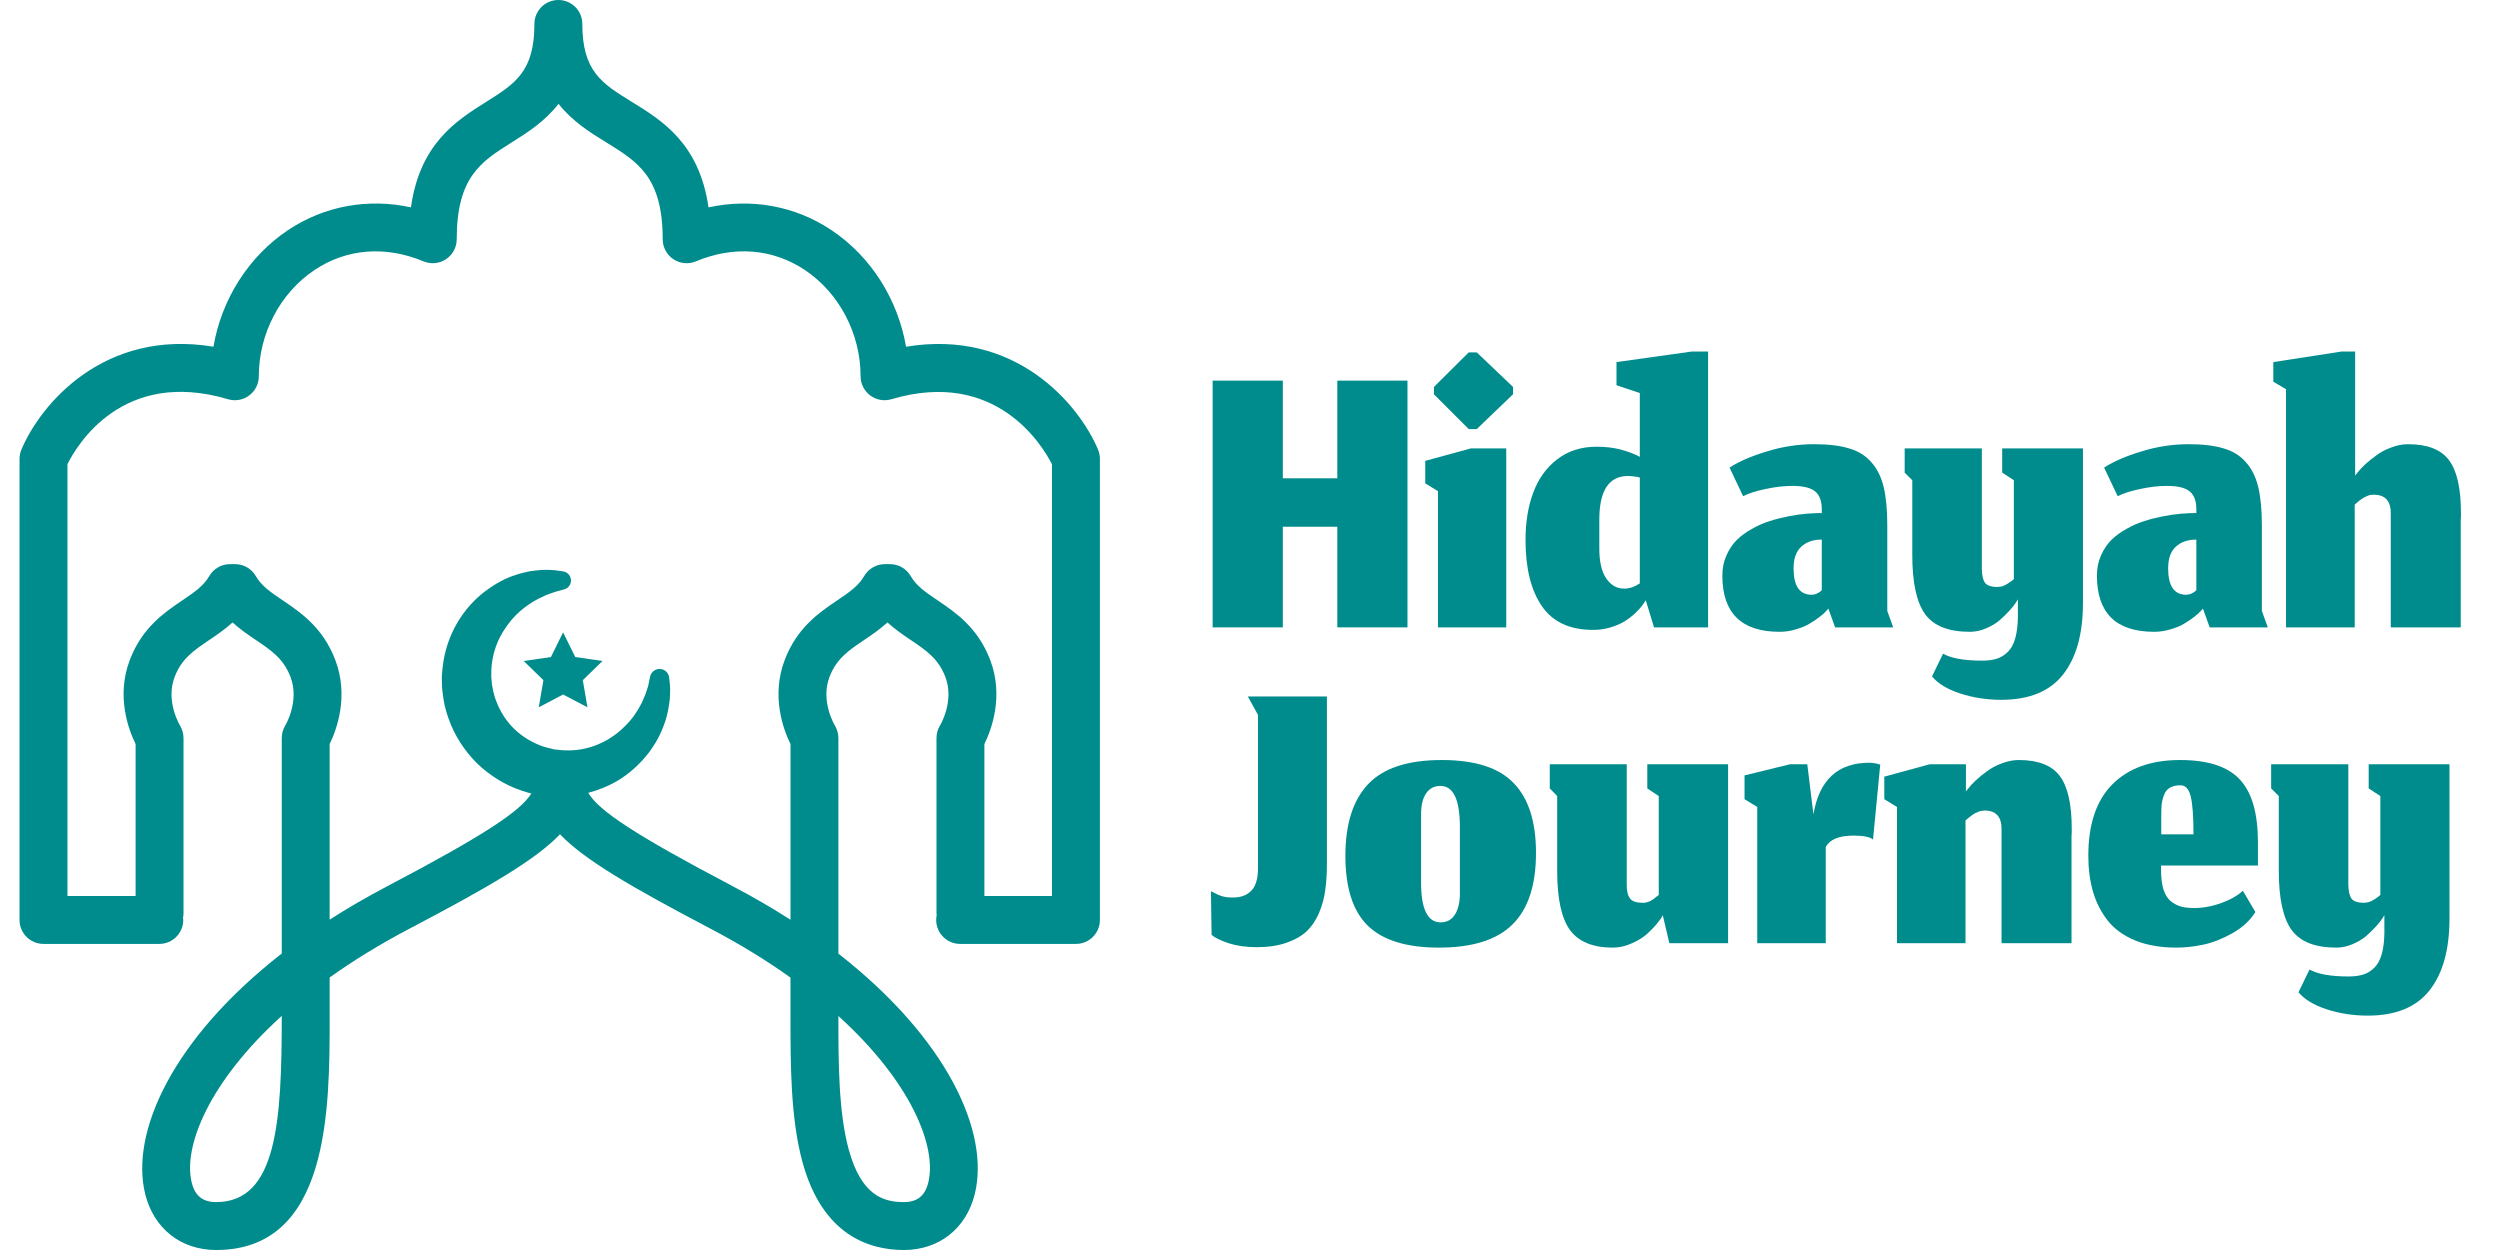 <svg width="128" height="64" viewBox="0 0 128 64" fill="none" xmlns="http://www.w3.org/2000/svg">
<path d="M65.68 32.122H62.087V19.488H65.68V24.489H68.47V19.488H72.063V32.122H68.47V26.969H65.68V32.122Z" fill="#008C8C"/>
<path d="M73.624 32.122V25.147L72.973 24.748V23.595L75.307 22.959H77.12V32.122H73.624ZM75.198 21.967L73.418 20.188V19.811L75.198 18.043H75.611L77.467 19.811V20.188L75.611 21.967H75.198Z" fill="#008C8C"/>
<path d="M84.686 32.122L84.262 30.731C84.204 30.832 84.136 30.932 84.056 31.033C83.984 31.134 83.864 31.263 83.698 31.421C83.531 31.572 83.354 31.705 83.166 31.82C82.978 31.935 82.743 32.035 82.46 32.122C82.178 32.208 81.881 32.251 81.57 32.251C80.376 32.251 79.5 31.845 78.943 31.033C78.386 30.221 78.107 29.093 78.107 27.648C78.107 26.742 78.237 25.938 78.498 25.233C78.758 24.522 79.167 23.951 79.725 23.519C80.282 23.088 80.955 22.872 81.744 22.872C82.214 22.872 82.634 22.923 83.003 23.023C83.372 23.124 83.691 23.246 83.958 23.39V20.124L82.764 19.725V18.539L86.607 18H87.454V32.122H84.686ZM83.155 30.138C83.285 30.138 83.419 30.117 83.557 30.074C83.694 30.023 83.828 29.955 83.958 29.869V24.446C83.734 24.396 83.528 24.371 83.34 24.371C82.377 24.378 81.892 25.115 81.885 26.581V28.09C81.885 28.766 82.004 29.276 82.243 29.621C82.482 29.966 82.786 30.138 83.155 30.138Z" fill="#008C8C"/>
<path d="M93.612 31.162L93.503 31.281C93.431 31.367 93.319 31.468 93.166 31.583C93.022 31.698 92.852 31.813 92.656 31.928C92.468 32.043 92.237 32.14 91.962 32.219C91.686 32.305 91.404 32.348 91.115 32.348C89.161 32.348 88.184 31.389 88.184 29.47C88.184 29.096 88.252 28.755 88.39 28.446C88.527 28.13 88.705 27.864 88.922 27.648C89.139 27.433 89.4 27.242 89.704 27.077C90.007 26.904 90.311 26.771 90.615 26.678C90.927 26.577 91.252 26.495 91.592 26.43C91.933 26.365 92.237 26.322 92.504 26.301C92.772 26.279 93.029 26.268 93.275 26.268V26.074C93.275 25.636 93.156 25.327 92.917 25.147C92.685 24.968 92.309 24.878 91.788 24.878C91.339 24.878 90.872 24.931 90.387 25.039C89.903 25.14 89.523 25.262 89.248 25.406L88.553 23.94C89.045 23.623 89.685 23.347 90.474 23.11C91.263 22.865 92.067 22.743 92.884 22.743C93.608 22.743 94.205 22.815 94.675 22.959C95.146 23.095 95.526 23.332 95.815 23.67C96.112 24.001 96.322 24.425 96.445 24.942C96.568 25.453 96.629 26.103 96.629 26.893V31.281L96.933 32.122H93.959L93.612 31.162ZM92.754 30.451C92.848 30.451 92.935 30.433 93.014 30.397C93.101 30.354 93.166 30.314 93.21 30.278C93.253 30.235 93.275 30.214 93.275 30.214V27.627C92.834 27.627 92.483 27.749 92.222 27.993C91.962 28.23 91.831 28.6 91.831 29.103C91.831 30.002 92.139 30.451 92.754 30.451Z" fill="#008C8C"/>
<path d="M102.469 35.83C101.723 35.83 101.021 35.722 100.363 35.507C99.704 35.291 99.223 35 98.919 34.633L99.483 33.469C99.903 33.706 100.569 33.825 101.481 33.825C101.77 33.825 102.02 33.793 102.23 33.728C102.44 33.663 102.628 33.548 102.794 33.383C102.961 33.225 103.088 32.998 103.174 32.704C103.261 32.409 103.308 32.046 103.316 31.615V30.688L103.207 30.86C103.135 30.976 103.022 31.116 102.87 31.281C102.726 31.439 102.559 31.601 102.371 31.766C102.183 31.924 101.951 32.061 101.676 32.176C101.409 32.291 101.134 32.348 100.851 32.348C99.773 32.348 99.013 32.05 98.572 31.453C98.13 30.85 97.909 29.836 97.909 28.413V24.587L97.519 24.198V22.959H101.47V29.093C101.47 29.423 101.521 29.668 101.622 29.826C101.731 29.977 101.944 30.052 102.263 30.052C102.357 30.052 102.451 30.038 102.545 30.009C102.639 29.973 102.729 29.926 102.816 29.869C102.91 29.811 103.008 29.739 103.109 29.653V24.587L102.512 24.198V22.959H106.648V30.86C106.648 32.449 106.308 33.674 105.628 34.536C104.948 35.399 103.895 35.83 102.469 35.83Z" fill="#008C8C"/>
<path d="M112.79 31.162L112.681 31.281C112.609 31.367 112.496 31.468 112.345 31.583C112.2 31.698 112.03 31.813 111.834 31.928C111.646 32.043 111.415 32.14 111.14 32.219C110.864 32.305 110.582 32.348 110.293 32.348C108.339 32.348 107.362 31.389 107.362 29.47C107.362 29.096 107.43 28.755 107.568 28.446C107.705 28.13 107.883 27.864 108.1 27.648C108.317 27.433 108.578 27.242 108.881 27.077C109.185 26.904 109.489 26.771 109.793 26.678C110.105 26.577 110.43 26.495 110.77 26.43C111.111 26.365 111.415 26.322 111.682 26.301C111.95 26.279 112.207 26.268 112.453 26.268V26.074C112.453 25.636 112.334 25.327 112.095 25.147C111.863 24.968 111.487 24.878 110.966 24.878C110.517 24.878 110.05 24.931 109.565 25.039C109.081 25.14 108.701 25.262 108.426 25.406L107.731 23.94C108.223 23.623 108.863 23.347 109.652 23.11C110.441 22.865 111.244 22.743 112.062 22.743C112.786 22.743 113.383 22.815 113.853 22.959C114.324 23.095 114.704 23.332 114.993 23.67C115.29 24.001 115.5 24.425 115.623 24.942C115.746 25.453 115.808 26.103 115.808 26.893V31.281L116.111 32.122H113.137L112.79 31.162ZM111.932 30.451C112.026 30.451 112.113 30.433 112.193 30.397C112.279 30.354 112.345 30.314 112.388 30.278C112.431 30.235 112.453 30.214 112.453 30.214V27.627C112.012 27.627 111.661 27.749 111.4 27.993C111.14 28.23 111.009 28.6 111.009 29.103C111.009 30.002 111.317 30.451 111.932 30.451Z" fill="#008C8C"/>
<path d="M120.561 32.122H117.044V19.93L116.393 19.541V18.539L119.877 18H120.583V24.349L120.713 24.188C120.8 24.073 120.927 23.936 121.093 23.778C121.267 23.62 121.459 23.465 121.669 23.314C121.878 23.156 122.128 23.023 122.418 22.916C122.714 22.801 123.004 22.743 123.286 22.743C124.278 22.743 124.976 23.013 125.381 23.552C125.794 24.091 126 24.993 126 26.258C126 26.301 126 26.365 126 26.451C125.993 26.538 125.989 26.606 125.989 26.656V32.122H122.407V26.344C122.428 25.668 122.139 25.33 121.538 25.33C121.48 25.33 121.422 25.334 121.365 25.341C121.314 25.348 121.26 25.366 121.202 25.395C121.144 25.424 121.097 25.445 121.061 25.46C121.032 25.474 120.985 25.503 120.919 25.546C120.862 25.589 120.822 25.618 120.8 25.632C120.786 25.647 120.742 25.683 120.67 25.74C120.605 25.797 120.568 25.83 120.561 25.837V32.122Z" fill="#008C8C"/>
<path d="M64.334 48.496C63.806 48.496 63.328 48.428 62.901 48.292C62.474 48.148 62.184 48.004 62.033 47.861L62 45.629C62.239 45.758 62.431 45.845 62.575 45.888C62.72 45.931 62.908 45.952 63.14 45.952C63.531 45.952 63.838 45.837 64.063 45.608C64.294 45.377 64.41 44.989 64.41 44.443V36.606L63.889 35.658H67.938V44.238C67.938 44.742 67.909 45.191 67.851 45.586C67.801 45.974 67.696 46.358 67.537 46.739C67.377 47.113 67.167 47.426 66.907 47.677C66.646 47.922 66.299 48.119 65.865 48.27C65.43 48.421 64.92 48.496 64.334 48.496Z" fill="#008C8C"/>
<path d="M73.758 47.224C74.076 47.224 74.319 47.095 74.485 46.836C74.659 46.571 74.746 46.208 74.746 45.748V42.341C74.746 40.94 74.413 40.239 73.747 40.239C73.436 40.239 73.194 40.365 73.02 40.616C72.846 40.868 72.759 41.224 72.759 41.684V45.187C72.759 46.545 73.092 47.224 73.758 47.224ZM73.671 48.518C72.014 48.518 70.802 48.144 70.034 47.397C69.267 46.65 68.884 45.457 68.884 43.818C68.884 42.194 69.271 40.972 70.045 40.153C70.82 39.326 72.079 38.913 73.823 38.913C75.524 38.913 76.751 39.308 77.503 40.099C78.263 40.882 78.643 42.072 78.643 43.667C78.643 45.32 78.242 46.542 77.438 47.332C76.642 48.123 75.386 48.518 73.671 48.518Z" fill="#008C8C"/>
<path d="M85.134 46.858C85.091 46.959 85.001 47.092 84.863 47.257C84.733 47.422 84.559 47.605 84.342 47.807C84.125 48.001 83.857 48.166 83.539 48.303C83.22 48.446 82.898 48.518 82.572 48.518C81.552 48.518 80.821 48.216 80.379 47.613C79.945 47.009 79.728 46.003 79.728 44.594V40.757L79.348 40.368V39.129H83.289V45.273C83.282 45.597 83.336 45.837 83.452 45.996C83.567 46.147 83.777 46.222 84.081 46.222C84.125 46.222 84.165 46.222 84.201 46.222C84.237 46.215 84.273 46.208 84.309 46.2C84.346 46.186 84.374 46.175 84.396 46.168C84.425 46.161 84.458 46.15 84.494 46.136C84.53 46.114 84.559 46.096 84.581 46.082C84.602 46.067 84.631 46.05 84.668 46.028C84.704 45.999 84.729 45.978 84.744 45.963C84.765 45.949 84.794 45.927 84.83 45.898C84.874 45.863 84.906 45.837 84.928 45.823V40.757L84.342 40.368V39.129H88.478V48.292H85.471L85.134 46.858Z" fill="#008C8C"/>
<path d="M93.478 48.292H89.971V41.317L89.32 40.918V39.7L91.654 39.129H92.533L92.848 41.694C93.145 39.934 94.097 39.053 95.703 39.053C95.884 39.053 96.072 39.086 96.268 39.15L95.899 42.988C95.747 42.851 95.414 42.783 94.9 42.783C94.162 42.783 93.688 42.977 93.478 43.365V48.292Z" fill="#008C8C"/>
<path d="M100.634 48.292H97.127V41.317L96.476 40.918V39.765L98.81 39.129H100.656V40.519L100.786 40.358C100.873 40.243 100.999 40.106 101.166 39.948C101.339 39.79 101.531 39.635 101.741 39.484C101.951 39.326 102.201 39.193 102.49 39.086C102.787 38.971 103.076 38.913 103.359 38.913C104.35 38.913 105.049 39.183 105.454 39.722C105.866 40.261 106.073 41.163 106.073 42.427C106.073 42.471 106.073 42.535 106.073 42.621C106.065 42.708 106.062 42.776 106.062 42.826V48.292H102.479V42.514C102.501 41.838 102.212 41.5 101.611 41.5C101.567 41.5 101.524 41.504 101.481 41.511C101.444 41.518 101.408 41.526 101.372 41.533C101.343 41.54 101.307 41.554 101.263 41.576C101.227 41.59 101.195 41.605 101.166 41.619C101.137 41.626 101.104 41.644 101.068 41.673C101.032 41.694 101.003 41.712 100.981 41.727C100.96 41.741 100.927 41.766 100.884 41.802C100.847 41.831 100.818 41.852 100.797 41.867C100.782 41.881 100.753 41.906 100.71 41.942C100.674 41.971 100.648 41.993 100.634 42.007V48.292Z" fill="#008C8C"/>
<path d="M112.306 42.718C112.306 41.806 112.259 41.159 112.165 40.778C112.071 40.397 111.897 40.207 111.644 40.207C111.427 40.207 111.25 40.246 111.112 40.325C110.975 40.397 110.873 40.516 110.808 40.681C110.743 40.839 110.7 41.004 110.678 41.177C110.663 41.342 110.656 41.554 110.656 41.813V42.718H112.306ZM111.438 48.518C110.627 48.518 109.922 48.396 109.321 48.152C108.727 47.907 108.257 47.566 107.91 47.127C107.569 46.689 107.32 46.197 107.161 45.651C107.001 45.097 106.922 44.483 106.922 43.807C106.922 42.197 107.334 40.979 108.159 40.153C108.984 39.326 110.139 38.913 111.622 38.913C113.048 38.913 114.069 39.247 114.684 39.916C115.299 40.577 115.606 41.644 115.606 43.117V44.314H110.645V44.519C110.645 44.943 110.689 45.291 110.776 45.564C110.87 45.837 111.004 46.039 111.177 46.168C111.351 46.297 111.528 46.384 111.709 46.427C111.89 46.47 112.111 46.491 112.371 46.491C112.625 46.491 112.896 46.459 113.186 46.394C113.482 46.33 113.779 46.229 114.076 46.093C114.38 45.956 114.633 45.794 114.836 45.608L115.476 46.696C115.208 47.127 114.814 47.49 114.293 47.785C113.779 48.072 113.283 48.267 112.806 48.367C112.328 48.468 111.872 48.518 111.438 48.518Z" fill="#008C8C"/>
<path d="M121.233 52C120.488 52 119.786 51.892 119.127 51.677C118.469 51.461 117.987 51.17 117.683 50.803L118.248 49.639C118.668 49.876 119.334 49.995 120.245 49.995C120.535 49.995 120.785 49.963 120.995 49.898C121.204 49.833 121.393 49.718 121.559 49.553C121.725 49.395 121.852 49.169 121.939 48.874C122.026 48.579 122.073 48.216 122.08 47.785V46.858L121.972 47.03C121.899 47.145 121.787 47.286 121.635 47.451C121.49 47.609 121.324 47.771 121.136 47.936C120.947 48.094 120.716 48.231 120.441 48.346C120.173 48.461 119.898 48.518 119.616 48.518C118.537 48.518 117.778 48.22 117.336 47.623C116.895 47.02 116.674 46.006 116.674 44.583V40.757L116.283 40.368V39.129H120.235V45.263C120.235 45.593 120.285 45.837 120.387 45.996C120.495 46.147 120.709 46.222 121.027 46.222C121.121 46.222 121.215 46.208 121.309 46.179C121.403 46.143 121.494 46.096 121.581 46.039C121.675 45.981 121.773 45.909 121.874 45.823V40.757L121.277 40.368V39.129H125.413V47.03C125.413 48.619 125.073 49.844 124.392 50.706C123.712 51.569 122.659 52 121.233 52Z" fill="#008C8C"/>
<path d="M29.454 33.64L28.831 32.377L28.207 33.64L26.814 33.843L27.823 34.825L27.584 36.213L28.831 35.558L30.078 36.213L29.839 34.825L30.847 33.843L29.454 33.64Z" fill="#008C8C"/>
<path d="M56.22 23.02C55.23 20.671 51.97 16.823 46.389 17.753C45.975 15.332 44.59 13.129 42.568 11.781C40.704 10.538 38.477 10.14 36.275 10.617C35.804 7.343 33.905 6.173 32.339 5.209C30.819 4.273 29.815 3.654 29.815 1.226C29.815 0.549 29.266 0 28.589 0C27.911 0 27.362 0.549 27.362 1.226C27.362 3.662 26.38 4.28 24.894 5.215C23.361 6.18 21.502 7.349 21.04 10.616C18.838 10.139 16.612 10.539 14.748 11.781C12.727 13.129 11.341 15.332 10.928 17.752C5.346 16.823 2.085 20.671 1.096 23.02C1.033 23.17 1 23.332 1 23.496V47.102C1 47.779 1.549 48.328 2.226 48.328H8.156C8.833 48.328 9.383 47.779 9.383 47.102C9.383 47.064 9.375 47.029 9.371 46.992C9.387 46.913 9.396 46.832 9.396 46.749V37.786C9.396 37.56 9.327 37.329 9.21 37.136C9.202 37.124 8.468 35.899 8.94 34.66C9.297 33.725 9.92 33.305 10.708 32.772C11.098 32.509 11.514 32.227 11.907 31.869C12.3 32.227 12.716 32.509 13.106 32.772C13.894 33.305 14.517 33.725 14.874 34.66C15.347 35.901 14.617 37.128 14.615 37.131C14.491 37.327 14.426 37.554 14.426 37.786V48.821C8.883 53.138 6.648 57.947 7.434 61.133C7.87 62.901 9.262 64 11.066 64C16.879 64 16.879 56.799 16.879 52.033V50.046C18.063 49.2 19.409 48.367 20.928 47.568C25.045 45.405 27.412 44.029 28.672 42.716C29.931 44.029 32.297 45.405 36.415 47.568C37.938 48.368 39.286 49.203 40.473 50.052V52.057C40.473 54.492 40.473 57.253 41.088 59.503C42.105 63.22 44.471 64 46.278 64C48.081 64 49.473 62.901 49.909 61.133C50.695 57.948 48.462 53.143 42.926 48.827V37.786C42.926 37.56 42.857 37.329 42.74 37.136C42.732 37.124 41.997 35.899 42.47 34.66C42.827 33.725 43.449 33.305 44.238 32.772C44.627 32.509 45.044 32.227 45.437 31.869C45.829 32.227 46.246 32.509 46.636 32.772C47.424 33.305 48.047 33.725 48.403 34.66C48.876 35.898 48.141 37.124 48.139 37.127C48.014 37.324 47.948 37.552 47.948 37.786V46.749C47.948 46.785 47.955 46.819 47.958 46.855C47.942 46.934 47.933 47.017 47.933 47.102C47.933 47.779 48.482 48.328 49.159 48.328H55.089C55.766 48.328 56.315 47.779 56.315 47.102V23.496C56.316 23.333 56.283 23.171 56.22 23.02ZM14.426 52.033C14.426 57.424 14.179 61.547 11.066 61.547C10.382 61.547 9.984 61.229 9.815 60.546C9.367 58.729 10.677 55.409 14.426 52.013L14.426 52.033ZM42.926 52.02C46.669 55.413 47.977 58.73 47.529 60.545C47.36 61.229 46.963 61.547 46.278 61.547C45.247 61.547 44.104 61.227 43.455 58.855C42.926 56.922 42.926 54.338 42.926 52.033V52.02ZM53.863 45.876H50.401V38.095C50.755 37.377 51.41 35.656 50.696 33.785C50.062 32.127 48.924 31.358 48.009 30.74C47.404 30.331 46.925 30.008 46.629 29.497C46.41 29.118 46.006 28.884 45.568 28.884H45.307C44.869 28.884 44.465 29.118 44.245 29.496C43.949 30.008 43.471 30.331 42.865 30.74C41.951 31.358 40.812 32.127 40.179 33.785C39.465 35.656 40.119 37.377 40.474 38.095V47.092C39.567 46.51 38.595 45.943 37.556 45.397C32.376 42.675 30.657 41.493 30.118 40.594C30.65 40.452 31.149 40.249 31.59 39.992C32.245 39.603 32.769 39.105 33.17 38.599C33.57 38.088 33.842 37.559 34.01 37.072C34.192 36.589 34.25 36.144 34.295 35.787C34.307 35.595 34.309 35.426 34.312 35.281C34.315 35.134 34.294 35.044 34.289 34.953C34.27 34.782 34.261 34.69 34.261 34.69C34.237 34.485 34.086 34.306 33.873 34.261C33.606 34.204 33.344 34.374 33.286 34.641C33.286 34.641 33.267 34.731 33.231 34.9C33.211 34.979 33.2 35.102 33.163 35.198C33.129 35.298 33.088 35.409 33.052 35.533C32.996 35.662 32.941 35.806 32.872 35.956C32.786 36.101 32.719 36.265 32.609 36.42C32.42 36.745 32.136 37.063 31.807 37.363C31.147 37.96 30.181 38.418 29.131 38.42L28.935 38.417L28.87 38.417L28.867 38.417L28.834 38.414L28.77 38.408L28.51 38.384L28.382 38.372L28.3 38.35C28.104 38.304 27.821 38.24 27.581 38.134C27.088 37.931 26.627 37.631 26.252 37.244C25.874 36.858 25.594 36.39 25.407 35.899C25.353 35.779 25.322 35.651 25.289 35.524C25.245 35.4 25.232 35.27 25.206 35.142C25.172 35.016 25.18 34.884 25.163 34.756L25.158 34.707L25.156 34.683L25.154 34.671C25.153 34.698 25.155 34.603 25.152 34.729V34.721L25.154 34.592L25.156 34.335C25.171 33.867 25.276 33.368 25.461 32.922C25.644 32.475 25.903 32.083 26.184 31.745C26.468 31.409 26.787 31.14 27.097 30.934C27.405 30.719 27.71 30.584 27.967 30.464C28.23 30.373 28.444 30.288 28.596 30.257C28.749 30.214 28.83 30.191 28.83 30.191L28.894 30.173C29.067 30.123 29.204 29.976 29.23 29.786C29.266 29.529 29.087 29.291 28.83 29.255C28.83 29.255 28.73 29.241 28.542 29.214C28.351 29.181 28.071 29.17 27.705 29.181C27.525 29.201 27.321 29.216 27.101 29.253C26.888 29.308 26.644 29.345 26.402 29.439C25.899 29.589 25.371 29.876 24.845 30.269C23.795 31.059 22.84 32.42 22.658 34.208L22.635 34.464L22.623 34.593L22.621 34.675L22.621 34.695L22.622 34.736L22.624 34.817C22.635 35.034 22.625 35.254 22.662 35.473C22.71 35.912 22.804 36.355 22.962 36.78C23.258 37.637 23.771 38.428 24.417 39.077C25.078 39.714 25.876 40.207 26.73 40.488C26.889 40.543 27.046 40.587 27.205 40.626C26.644 41.521 24.906 42.706 19.787 45.397C18.752 45.941 17.781 46.506 16.878 47.087V38.093C17.23 37.376 17.878 35.654 17.165 33.785C16.532 32.127 15.393 31.357 14.478 30.739C13.872 30.33 13.394 30.008 13.098 29.496C12.879 29.117 12.475 28.884 12.037 28.884H11.776C11.338 28.884 10.934 29.117 10.714 29.496C10.418 30.007 9.94 30.33 9.335 30.739C8.42 31.358 7.281 32.127 6.648 33.785C5.934 35.655 6.588 37.377 6.943 38.094V45.875H3.453V23.766C3.94 22.787 6.284 18.839 11.676 20.441C12.047 20.551 12.448 20.48 12.758 20.248C13.069 20.016 13.251 19.652 13.251 19.265C13.251 17.083 14.346 14.997 16.108 13.822C17.753 12.725 19.734 12.57 21.685 13.382C22.064 13.54 22.496 13.498 22.837 13.271C23.178 13.043 23.384 12.66 23.384 12.25C23.384 9.063 24.626 8.282 26.199 7.291C27 6.788 27.896 6.222 28.597 5.316C29.313 6.226 30.232 6.793 31.051 7.297C32.66 8.288 33.93 9.071 33.93 12.25C33.93 12.66 34.135 13.043 34.476 13.271C34.818 13.498 35.251 13.54 35.628 13.382C37.579 12.569 39.561 12.726 41.206 13.822C42.968 14.997 44.062 17.083 44.062 19.265C44.062 19.652 44.245 20.016 44.556 20.248C44.866 20.479 45.267 20.551 45.638 20.441C50.989 18.851 53.369 22.802 53.861 23.771V45.876H53.863Z" fill="#008C8C"/>
</svg>
